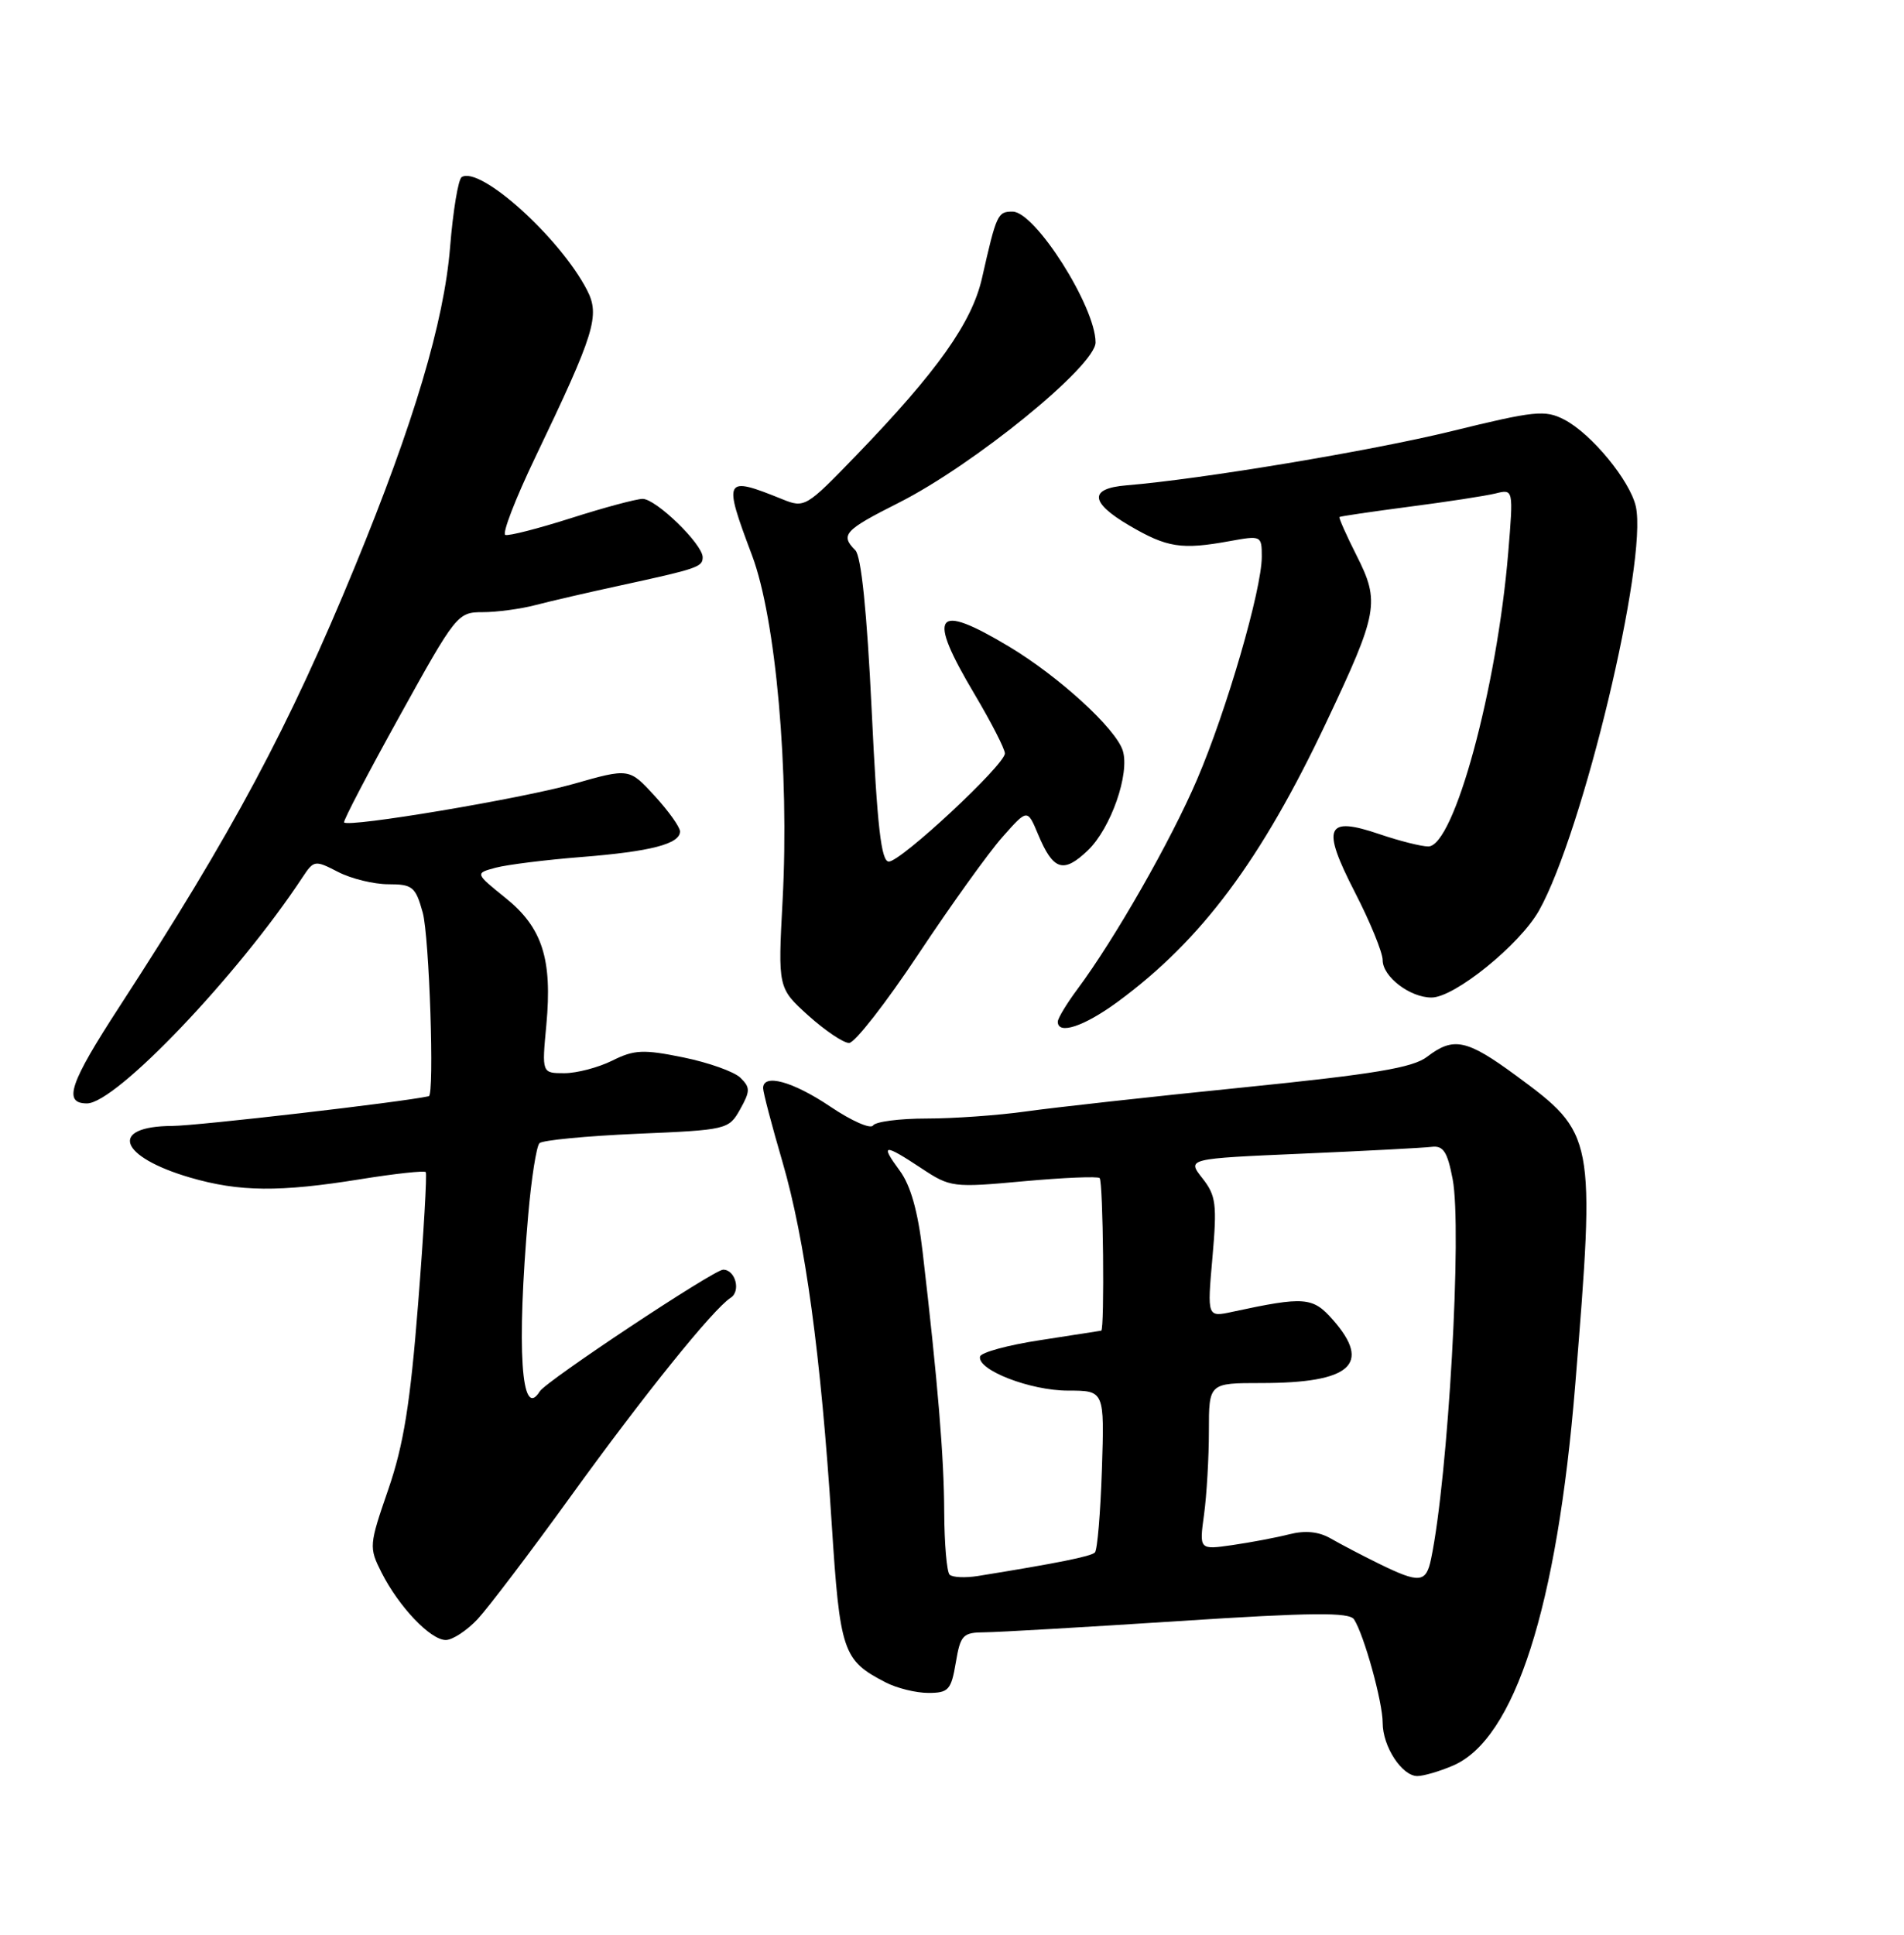 <?xml version="1.0" encoding="UTF-8" standalone="no"?>
<!DOCTYPE svg PUBLIC "-//W3C//DTD SVG 1.1//EN" "http://www.w3.org/Graphics/SVG/1.1/DTD/svg11.dtd" >
<svg xmlns="http://www.w3.org/2000/svg" xmlns:xlink="http://www.w3.org/1999/xlink" version="1.1" viewBox="0 0 252 256">
 <g >
 <path fill="currentColor"
d=" M 192.28 233.63 C 200.48 230.15 206.09 212.68 208.49 183.19 C 211.15 150.30 211.10 150.01 200.67 142.33 C 194.13 137.52 192.38 137.15 188.88 139.83 C 187.00 141.28 181.91 142.13 164.50 143.89 C 152.40 145.11 139.49 146.54 135.81 147.06 C 132.13 147.58 126.19 148.00 122.62 148.00 C 119.04 148.00 115.86 148.42 115.55 148.92 C 115.23 149.43 112.69 148.31 109.89 146.42 C 104.92 143.08 101.00 142.01 101.00 143.98 C 101.00 144.53 102.15 148.91 103.56 153.73 C 106.56 164.02 108.65 179.29 110.07 201.48 C 111.17 218.58 111.54 219.68 117.20 222.60 C 118.68 223.37 121.23 224.00 122.86 224.00 C 125.54 224.00 125.89 223.61 126.50 220.00 C 127.12 216.33 127.43 216.00 130.34 215.98 C 132.08 215.97 143.60 215.30 155.96 214.50 C 173.65 213.35 178.58 213.31 179.21 214.27 C 180.54 216.32 183.00 225.20 183.00 227.96 C 183.00 231.09 185.55 235.00 187.59 235.00 C 188.40 235.00 190.51 234.39 192.28 233.63 Z  M 63.20 214.25 C 64.61 212.74 70.16 205.43 75.53 198.00 C 85.25 184.54 94.40 173.20 96.70 171.72 C 98.09 170.84 97.33 168.00 95.71 168.00 C 94.49 168.00 72.28 182.73 71.44 184.10 C 68.98 188.07 68.36 178.47 69.91 160.75 C 70.33 155.93 71.00 151.66 71.40 151.26 C 71.80 150.87 77.60 150.31 84.28 150.02 C 96.24 149.51 96.46 149.46 97.96 146.78 C 99.31 144.36 99.31 143.89 97.99 142.60 C 97.17 141.80 93.77 140.59 90.43 139.91 C 85.14 138.83 83.93 138.89 81.03 140.34 C 79.19 141.25 76.35 142.00 74.70 142.00 C 71.71 142.00 71.71 142.00 72.31 135.62 C 73.12 126.88 71.78 122.72 66.88 118.79 C 62.86 115.55 62.86 115.55 65.61 114.81 C 67.13 114.41 72.22 113.77 76.93 113.40 C 86.13 112.67 90.00 111.67 90.00 110.01 C 90.00 109.44 88.49 107.32 86.64 105.30 C 83.27 101.63 83.27 101.63 75.89 103.73 C 69.00 105.68 46.12 109.52 45.54 108.82 C 45.39 108.64 48.70 102.31 52.89 94.75 C 60.34 81.29 60.57 81.00 63.88 81.00 C 65.75 81.00 68.90 80.58 70.88 80.06 C 72.87 79.54 77.88 78.38 82.00 77.49 C 92.36 75.24 93.00 75.02 93.00 73.73 C 93.00 72.00 86.82 66.00 85.05 66.01 C 84.20 66.02 79.95 67.16 75.60 68.55 C 71.26 69.93 67.34 70.94 66.88 70.78 C 66.43 70.63 68.21 66.00 70.85 60.50 C 78.73 44.06 79.44 41.76 77.69 38.37 C 74.09 31.43 63.55 21.93 61.11 23.43 C 60.65 23.71 59.96 27.89 59.57 32.71 C 58.77 42.58 54.77 56.01 47.00 74.90 C 38.23 96.24 30.78 110.16 15.80 133.21 C 9.20 143.36 8.31 146.00 11.51 146.00 C 15.34 146.00 31.48 129.07 40.04 116.08 C 41.54 113.81 41.68 113.79 44.74 115.37 C 46.48 116.27 49.48 117.00 51.40 117.00 C 54.60 117.00 55.00 117.33 55.95 120.75 C 56.82 123.90 57.52 144.89 56.75 145.05 C 53.15 145.84 26.17 148.96 22.81 148.98 C 14.34 149.02 15.72 153.05 25.16 155.81 C 31.69 157.71 37.00 157.76 47.76 156.02 C 52.30 155.29 56.17 154.87 56.35 155.09 C 56.53 155.32 56.08 163.15 55.34 172.50 C 54.30 185.73 53.42 191.18 51.39 197.08 C 48.84 204.46 48.82 204.75 50.50 208.08 C 52.79 212.60 56.97 217.00 59.00 217.00 C 59.89 217.00 61.78 215.76 63.20 214.25 Z  M 121.55 126.25 C 125.84 119.79 130.84 112.82 132.67 110.76 C 135.98 107.02 135.98 107.02 137.39 110.39 C 139.39 115.18 140.74 115.62 143.98 112.52 C 147.03 109.60 149.56 102.35 148.60 99.31 C 147.67 96.39 140.15 89.51 133.56 85.56 C 123.70 79.65 122.62 81.15 129.00 91.88 C 131.20 95.59 133.00 99.10 133.00 99.69 C 133.00 101.19 119.25 114.00 117.64 114.00 C 116.63 114.00 116.10 109.42 115.37 94.00 C 114.74 80.92 113.99 73.59 113.20 72.80 C 111.18 70.78 111.75 70.15 118.90 66.55 C 128.89 61.52 145.00 48.41 145.00 45.31 C 145.00 40.59 137.01 28.00 134.02 28.00 C 132.04 28.00 131.89 28.32 129.98 36.76 C 128.65 42.67 124.07 49.13 113.30 60.28 C 106.68 67.13 106.49 67.25 103.53 66.05 C 95.83 62.94 95.67 63.23 99.54 73.50 C 102.69 81.89 104.49 102.12 103.58 119.12 C 102.96 130.73 102.96 130.73 106.98 134.37 C 109.20 136.36 111.62 138.00 112.38 138.00 C 113.13 138.00 117.26 132.71 121.55 126.25 Z  M 147.91 132.57 C 159.01 124.42 166.91 113.84 175.57 95.51 C 182.40 81.06 182.66 79.65 179.56 73.53 C 178.19 70.82 177.17 68.51 177.28 68.41 C 177.40 68.31 181.55 67.70 186.50 67.05 C 191.45 66.41 196.58 65.62 197.91 65.30 C 200.31 64.70 200.31 64.70 199.62 73.10 C 198.13 91.07 192.44 112.00 189.04 112.00 C 188.11 112.00 185.22 111.27 182.60 110.38 C 175.47 107.95 174.86 109.38 179.33 118.07 C 181.35 122.00 183.00 126.03 183.00 127.05 C 183.00 129.23 186.62 132.00 189.47 131.99 C 192.52 131.99 201.17 124.98 203.70 120.47 C 209.49 110.14 218.09 74.25 216.51 67.03 C 215.75 63.61 210.63 57.38 207.03 55.52 C 204.50 54.21 203.13 54.35 192.13 57.05 C 181.48 59.66 159.01 63.40 149.08 64.22 C 144.11 64.63 144.24 66.47 149.46 69.53 C 154.47 72.47 156.38 72.76 162.75 71.60 C 166.93 70.84 167.00 70.87 167.00 73.66 C 167.00 78.00 162.35 94.01 158.43 103.15 C 154.97 111.24 147.53 124.27 142.56 130.94 C 141.15 132.84 140.00 134.75 140.00 135.19 C 140.00 136.97 143.48 135.82 147.91 132.57 Z  M 125.68 208.35 C 125.31 207.97 124.99 204.25 124.97 200.08 C 124.95 192.84 124.12 182.85 122.11 165.63 C 121.49 160.26 120.52 156.84 119.07 154.88 C 116.45 151.33 116.96 151.28 121.96 154.59 C 125.77 157.11 126.11 157.16 135.48 156.30 C 140.76 155.82 145.29 155.63 145.54 155.88 C 146.01 156.34 146.21 175.95 145.75 176.07 C 145.61 176.10 141.99 176.66 137.71 177.32 C 133.42 177.97 129.82 178.95 129.71 179.50 C 129.34 181.28 136.37 184.00 141.34 184.00 C 146.18 184.00 146.18 184.00 145.84 194.42 C 145.65 200.15 145.24 205.10 144.91 205.42 C 144.40 205.94 139.91 206.84 129.43 208.53 C 127.74 208.80 126.05 208.72 125.68 208.35 Z  M 182.50 206.90 C 180.30 205.82 177.44 204.32 176.15 203.58 C 174.56 202.66 172.78 202.47 170.65 203.01 C 168.92 203.45 165.52 204.09 163.11 204.44 C 158.72 205.07 158.72 205.07 159.36 200.39 C 159.71 197.82 160.00 192.86 160.00 189.36 C 160.00 183.00 160.00 183.00 166.93 183.00 C 178.79 183.00 181.59 180.52 176.41 174.63 C 173.75 171.60 172.66 171.52 163.13 173.57 C 159.77 174.30 159.77 174.30 160.47 166.39 C 161.09 159.33 160.95 158.20 159.13 155.89 C 157.10 153.31 157.10 153.31 172.30 152.65 C 180.66 152.29 188.38 151.88 189.45 151.75 C 191.02 151.55 191.56 152.36 192.26 156.00 C 193.53 162.60 191.68 195.36 189.41 206.25 C 188.75 209.46 187.89 209.54 182.50 206.90 Z "/>
</g>
</svg>